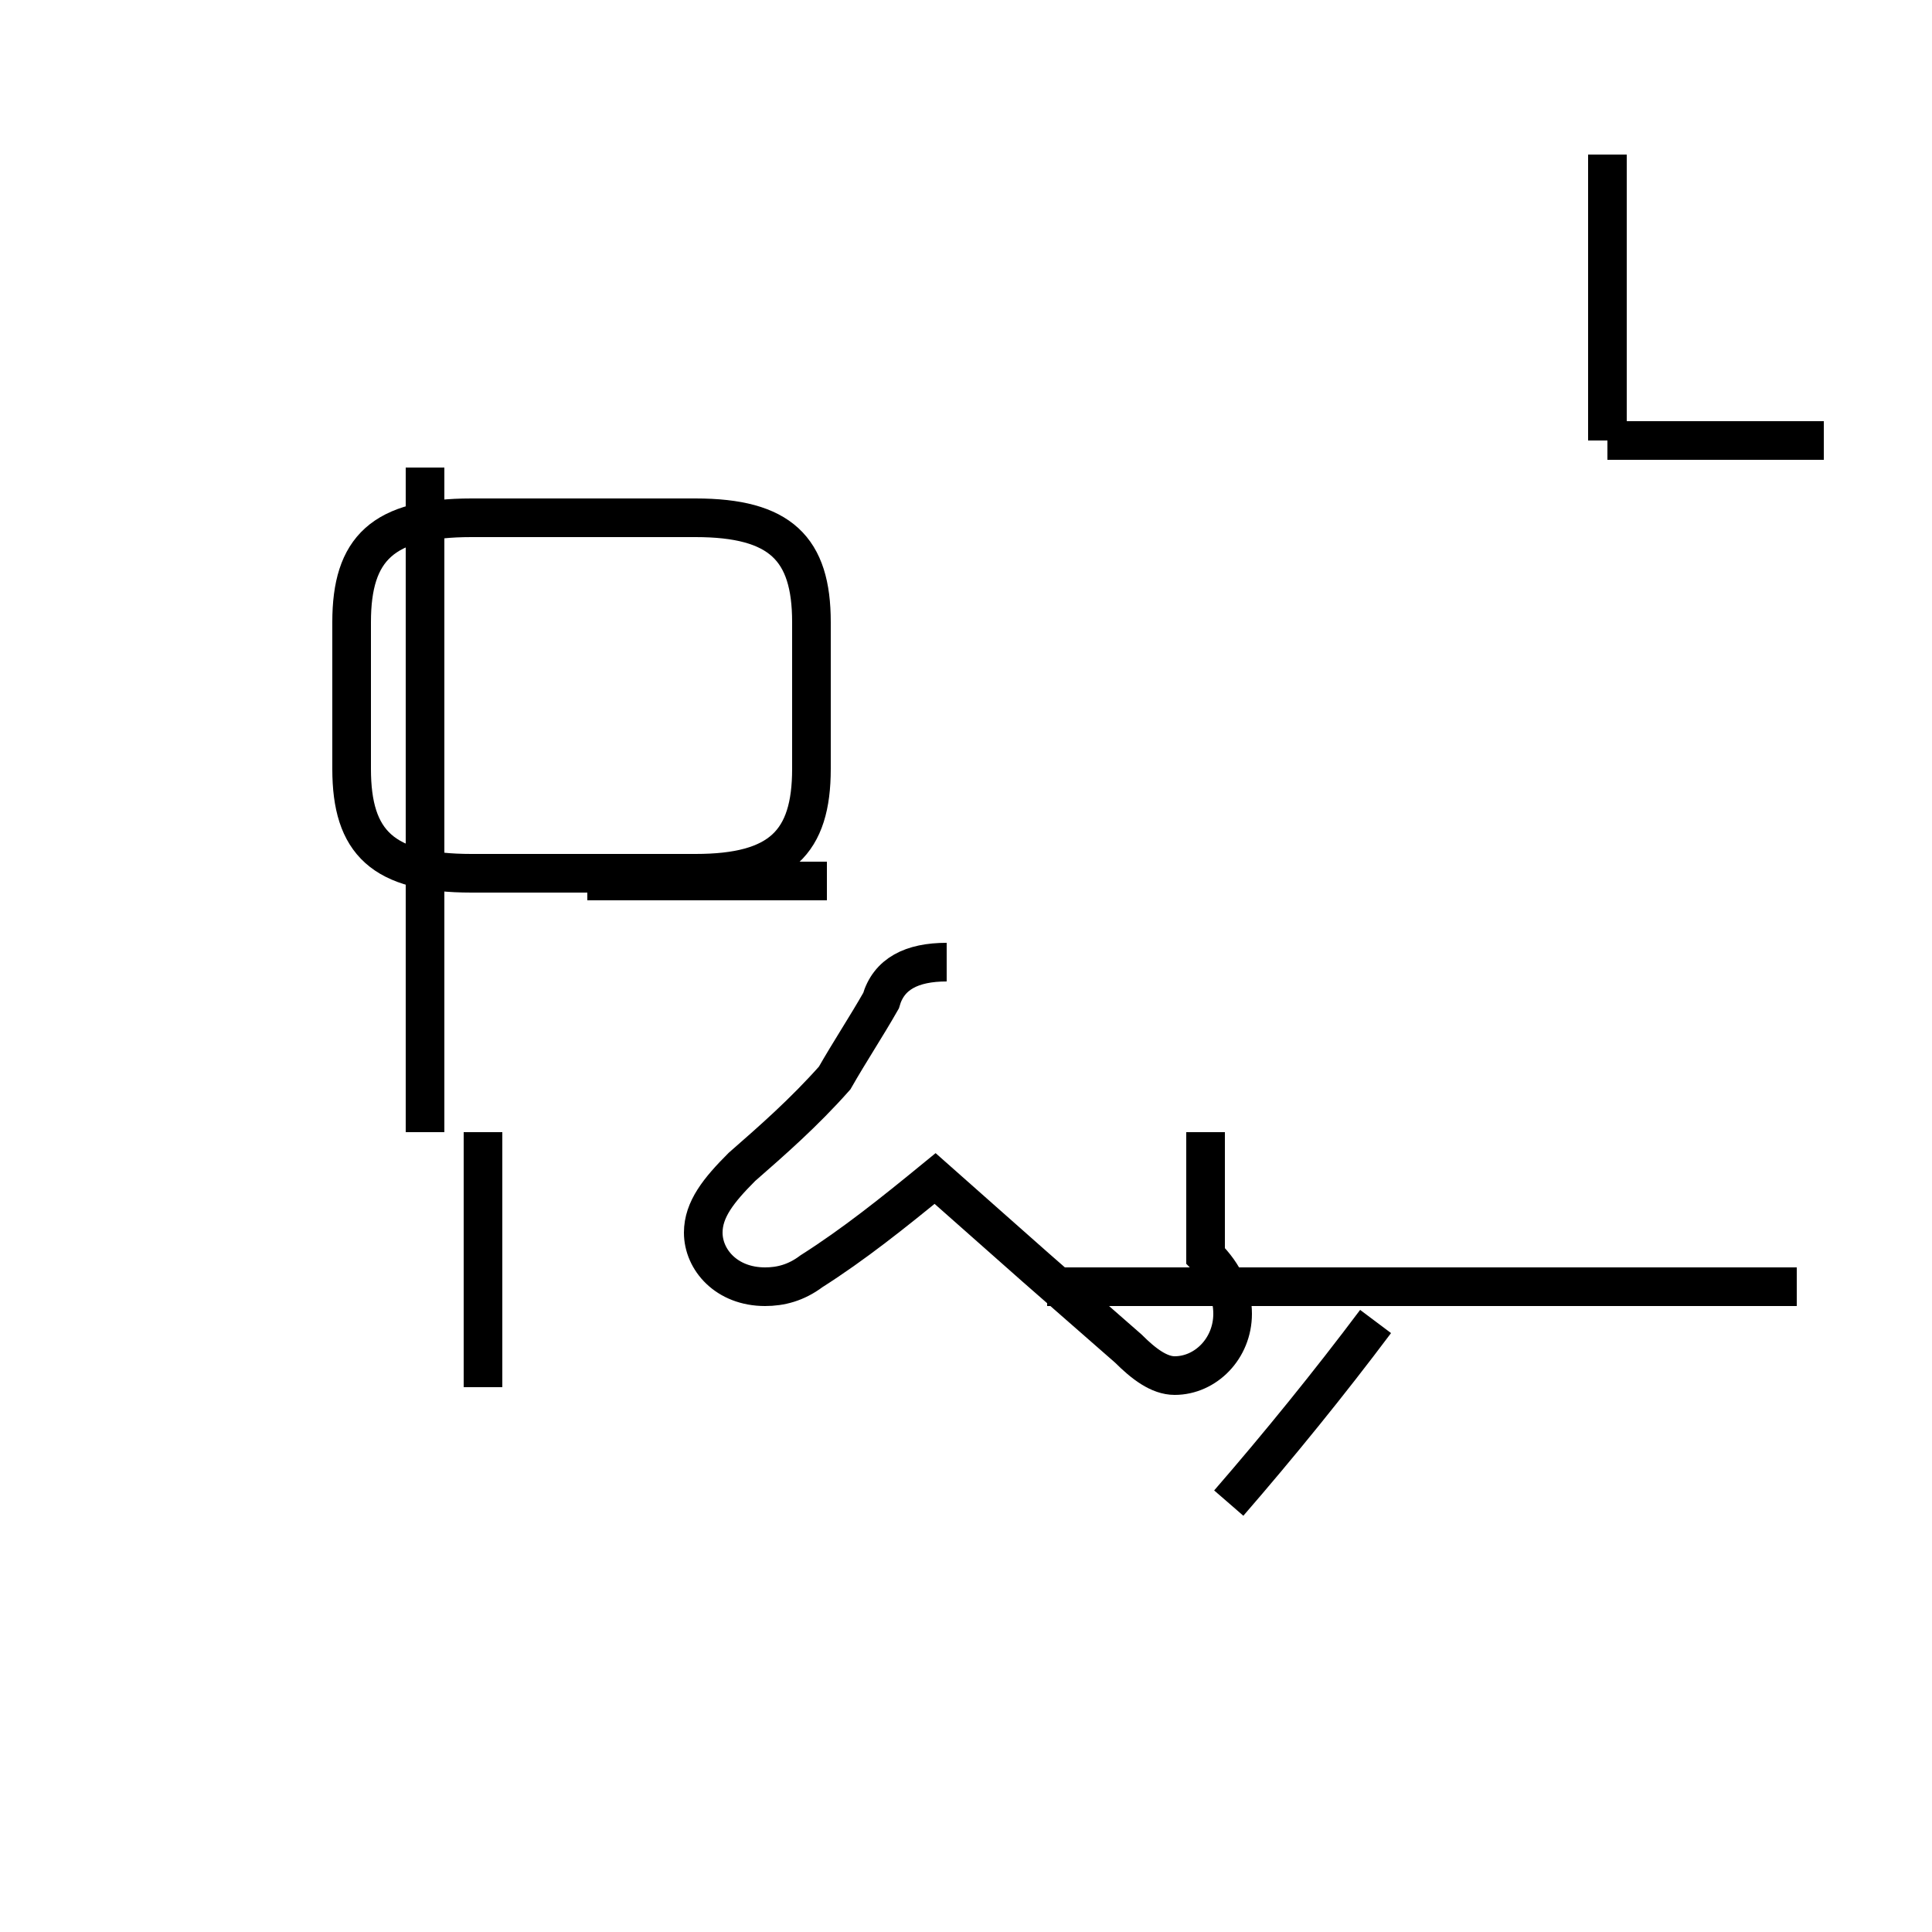 <?xml version='1.0' encoding='utf8'?>
<svg viewBox="0.0 -44.0 50.0 50.0" version="1.1" xmlns="http://www.w3.org/2000/svg">
<rect x="0.0" y="-44.0" width="50.0" height="50.0" fill="#808080" stroke="none"/>
<rect x="-1000" y="-1000" width="2000" height="2000" stroke="white" fill="white"/>
<g style="fill:none; stroke:#000000;  stroke-width:1">
<path d="M 11.0 14.7 L 11.0 31.9 M 12.5 8.1 L 12.5 14.7 M 15.2 21.2 L 21.4 21.2 M 18.0 21.4 C 20.2 21.4 21.0 22.2 21.0 24.1 L 21.0 27.9 C 21.0 29.8 20.2 30.6 18.0 30.6 L 12.2 30.6 C 9.9 30.6 9.1 29.8 9.1 27.9 L 9.1 24.1 C 9.1 22.2 9.9 21.4 12.2 21.4 Z M 24.5 19.1 C 23.6 19.1 23.0 18.8 22.8 18.1 C 22.4 17.4 22.0 16.8 21.6 16.1 C 20.8 15.2 20.0 14.5 19.2 13.8 C 18.6 13.2 18.2 12.7 18.2 12.1 C 18.2 11.4 18.8 10.7 19.8 10.7 C 20.2 10.7 20.6 10.8 21.0 11.1 C 22.1 11.8 23.1 12.6 24.2 13.5 C 25.1 12.7 25.9 12.0 26.8 11.2 C 27.6 10.5 28.4 9.8 29.2 9.1 C 29.6 8.7 30.0 8.4 30.4 8.4 C 31.2 8.4 31.9 9.1 31.9 10.0 C 31.9 10.5 31.7 11.0 31.2 11.5 L 31.2 14.7 M 27.1 10.7 L 46.5 10.7 M 41.6 32.6 L 41.6 40.0 M 47.2 32.6 L 41.6 32.6 M 31.8 5.1 C 33.1 6.6 34.4 8.2 35.6 9.8 " transform="scale(1, -1)" />
</g>
</svg>